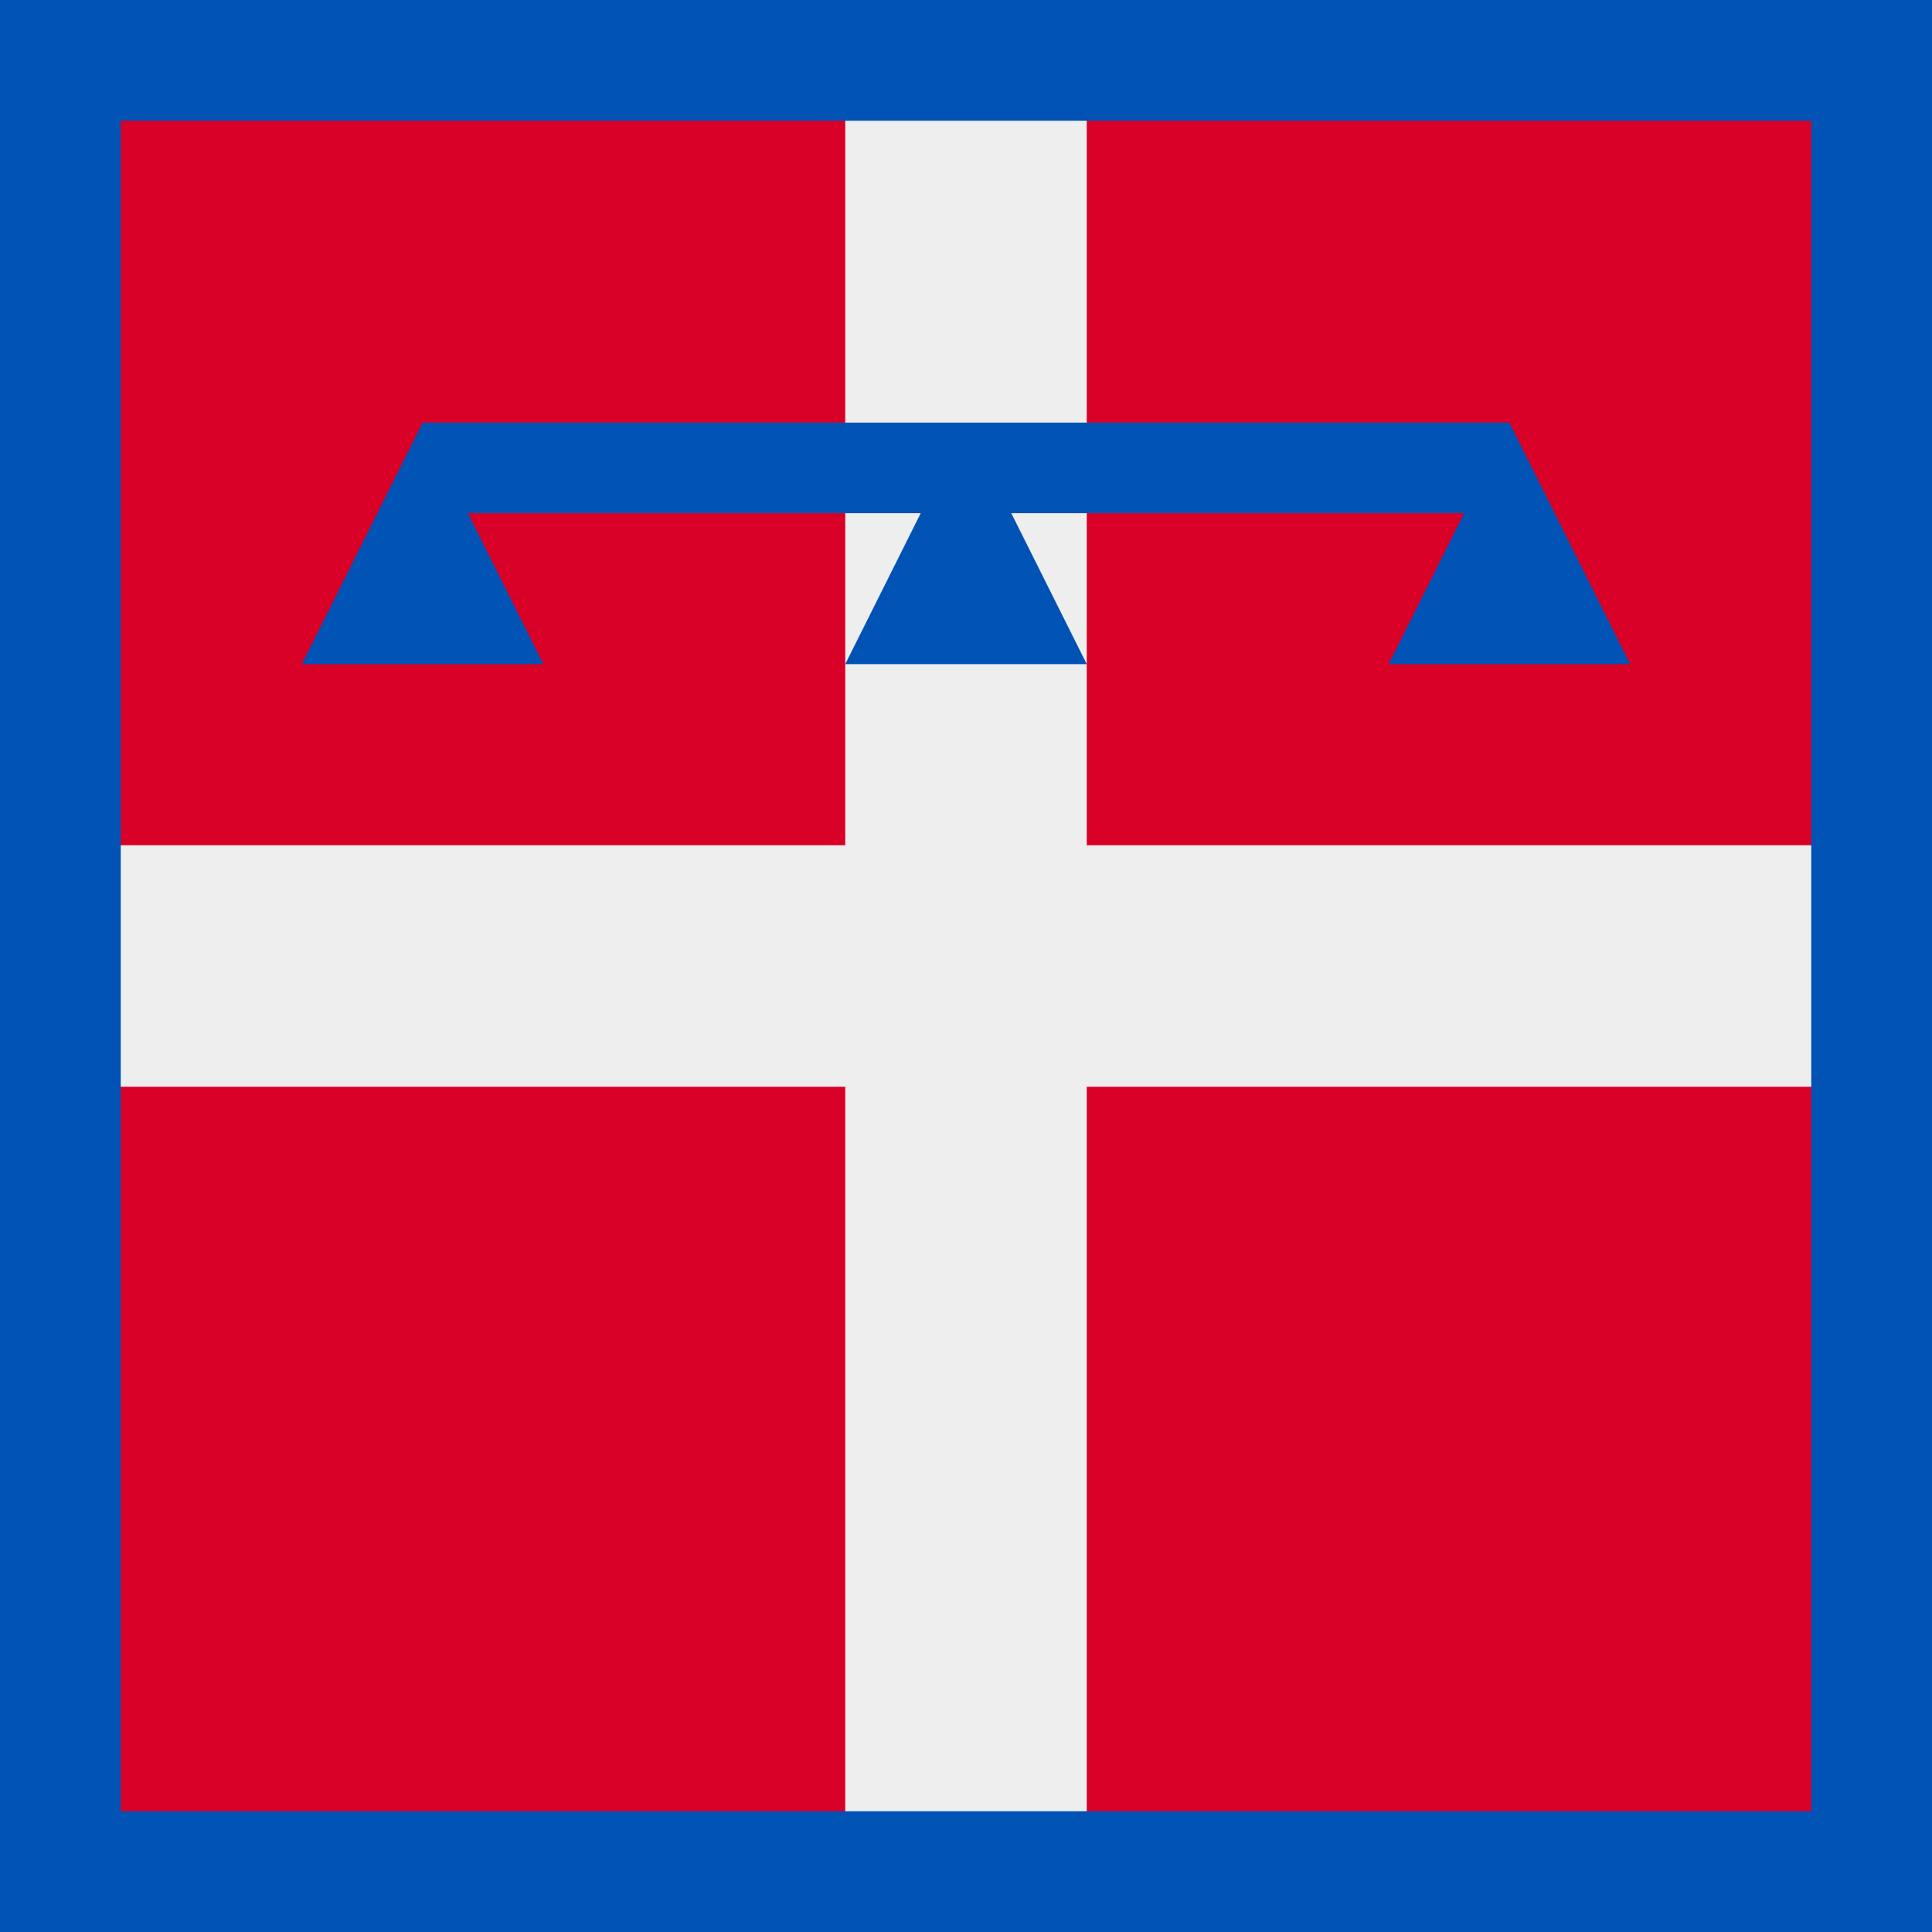 <svg xmlns="http://www.w3.org/2000/svg" width="512" height="512" fill="none"><rect width="100%" height="100%" fill="#333333" stroke="none"/><g clip-path="url(#a)"><path fill="#D80027" d="M0 0h512v512H0z"/><path fill="#EEE" d="M512 288v-64H288V0h-64v224H0v64h224v224h64V288z"/><path fill="#0052B4" fill-rule="evenodd" d="M512 0H0v512h512zm-32 32H32v448h448z" clip-rule="evenodd"/><path fill="#0052B4" d="m432 176-32-64H112l-32 64h64l-20-40h120l-20 40h64l-20-40h120l-20 40z"/></g><defs><clipPath id="a"><path fill="#fff" d="M0 0h512v512H0z"/></clipPath></defs></svg>